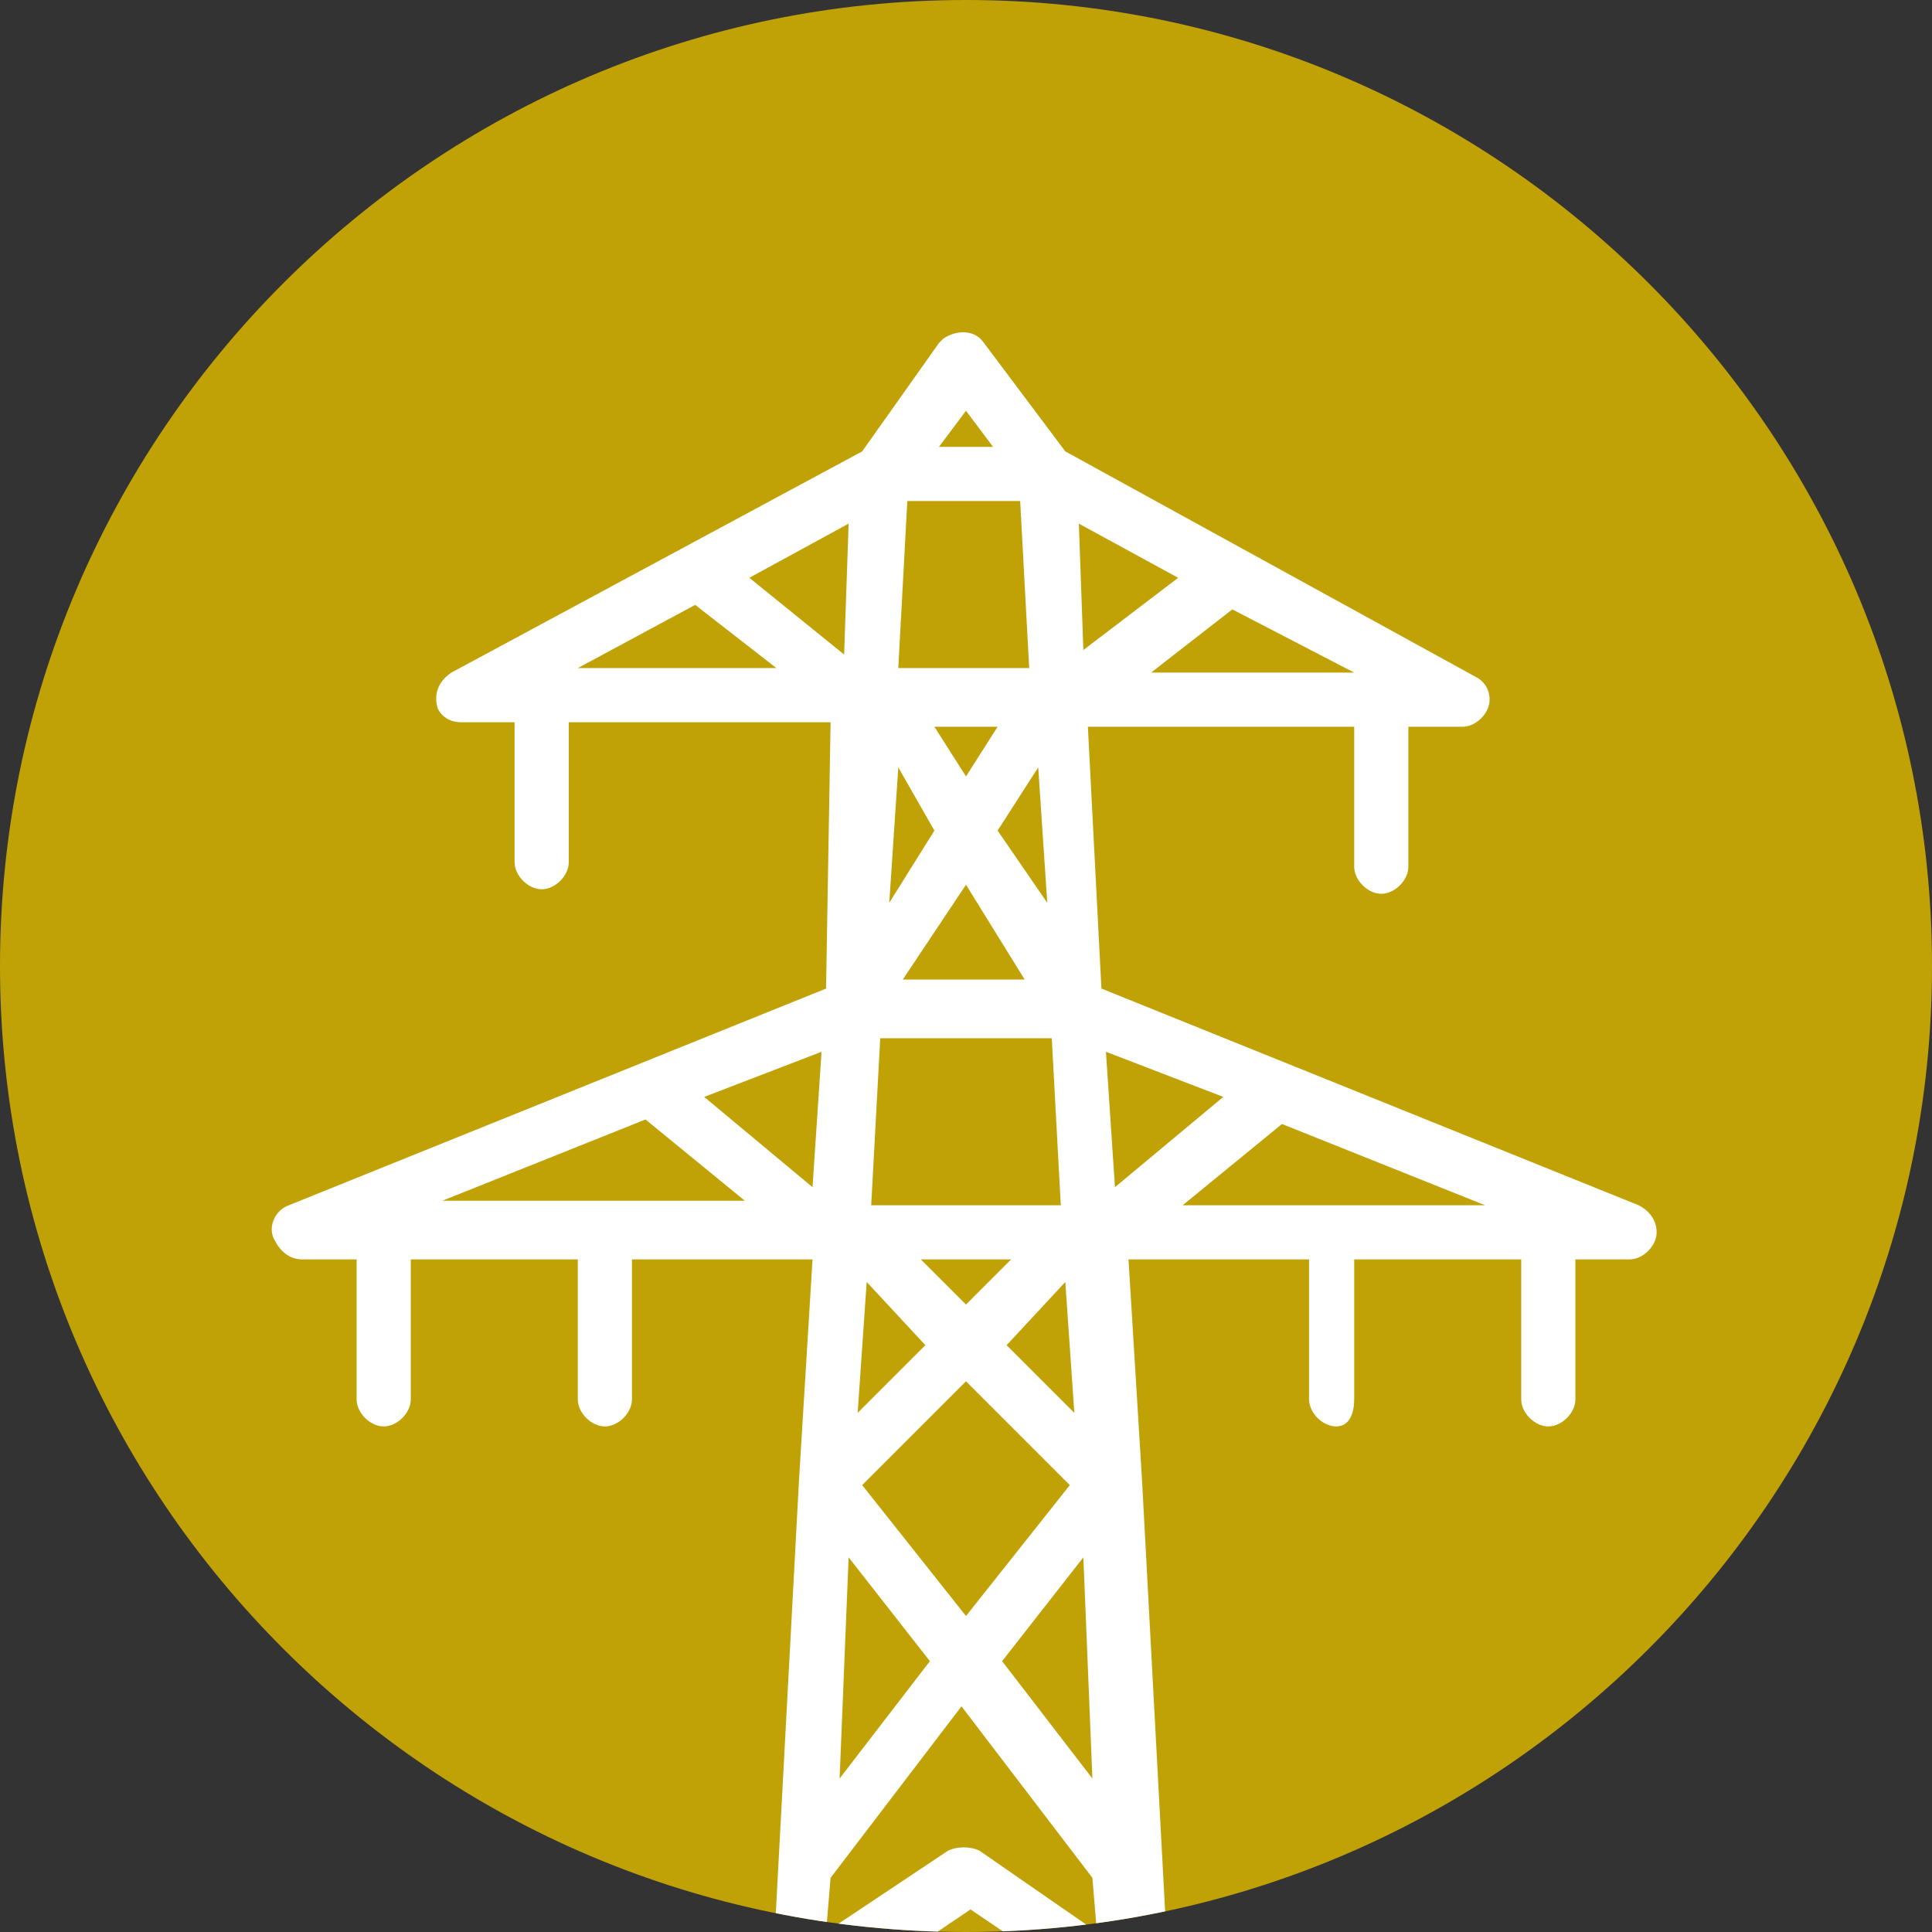 <?xml version="1.0" encoding="utf-8"?>
<!-- Generator: Adobe Illustrator 25.2.3, SVG Export Plug-In . SVG Version: 6.00 Build 0)  -->
<svg version="1.1" id="Слой_1" xmlns="http://www.w3.org/2000/svg" xmlns:xlink="http://www.w3.org/1999/xlink" x="0px" y="0px"
	 viewBox="0 0 42.8 42.8" style="enable-background:new 0 0 42.8 42.8;" xml:space="preserve">
<rect x="0" y="0" width="42.8" height="42.8" fill="#333333" stroke="none"/>
<style type="text/css">
	.st0{clip-path:url(#SVGID_2_);}
	.st1{clip-path:url(#SVGID_4_);fill:#C1A206;}
	.st2{clip-path:url(#SVGID_4_);fill:#FFFFFF;}
</style>
<g>
	<defs>
		<path id="SVGID_1_" d="M21.4,42.8c11.8,0,21.4-9.6,21.4-21.4C42.8,9.6,33.2,0,21.4,0S0,9.6,0,21.4C0,33.2,9.6,42.8,21.4,42.8"/>
	</defs>
	<clipPath id="SVGID_2_">
		<use xlink:href="#SVGID_1_"  style="overflow:visible;"/>
	</clipPath>
	<g class="st0">
		<defs>
			<rect id="SVGID_3_" y="0" width="42.8" height="44.6"/>
		</defs>
		<clipPath id="SVGID_4_">
			<use xlink:href="#SVGID_3_"  style="overflow:visible;"/>
		</clipPath>
		<path class="st1" d="M21.4,42.8c11.8,0,21.4-9.6,21.4-21.4C42.8,9.6,33.2,0,21.4,0S0,9.6,0,21.4C0,33.2,9.6,42.8,21.4,42.8"/>
		<path class="st2" d="M15.4,13.4l1.8,1.4h-4.4L15.4,13.4z M21.4,9.1L22,9.9h-1.2L21.4,9.1z M25.5,14.9l1.8-1.4l2.7,1.4H25.5z
			 M27.1,24.3l-2.4,2l-0.2-3L27.1,24.3z M26.2,26.7l2.2-1.8l4.5,1.8H26.2z M21.7,41c-0.2-0.1-0.5-0.1-0.7,0l-2.7,1.8l0.1-1.2
			l2.9-3.8l2.9,3.8l0.1,1.2L21.7,41z M14.3,24.8l2.2,1.8H9.8L14.3,24.8z M18,26.3l-2.4-2l2.6-1L18,26.3z M18.7,14.5l-2.1-1.7
			l2.2-1.2L18.7,14.5z M22.6,11.1l0.2,3.7h-2.9l0.2-3.7H22.6z M23.9,11.6l2.2,1.2l-2.1,1.6L23.9,11.6z M22.1,18.4l0.9-1.4l0.2,3
			L22.1,18.4z M19.3,26.7l0.2-3.7h3.8l0.2,3.7H19.3z M22.3,29.8l1.3-1.4l0.2,2.9L22.3,29.8z M19.1,32.9l2.3-2.3l2.3,2.3l-2.3,2.9
			L19.1,32.9z M20.4,27.9h2l-1,1L20.4,27.9z M20.5,29.8L19,31.3l0.2-2.9L20.5,29.8z M21.4,19.6l1.3,2.1H20L21.4,19.6z M20.7,16.1
			h1.4l-0.7,1.1L20.7,16.1z M20.7,18.4l-1,1.6l0.2-3L20.7,18.4z M18.8,34.5l1.8,2.3l-2,2.6L18.8,34.5z M24.2,39.4l-2-2.6l1.8-2.3
			L24.2,39.4z M18.3,21.9L6.4,26.7c-0.3,0.1-0.5,0.5-0.3,0.8c0.1,0.2,0.3,0.4,0.6,0.4h1.2V31c0,0.3,0.3,0.6,0.6,0.6s0.6-0.3,0.6-0.6
			v-3.1h3.7V31c0,0.3,0.3,0.6,0.6,0.6c0.3,0,0.6-0.3,0.6-0.6v-3.1h4l-0.3,4.9v0L17.1,44c0,0.3,0.2,0.6,0.6,0.7c0.1,0,0.3,0,0.4-0.1
			l3.4-2.3l3.4,2.3c0.3,0.2,0.7,0.1,0.9-0.2c0.1-0.1,0.1-0.2,0.1-0.4l-0.6-11.2v0l-0.3-4.9h4V31c0,0.3,0.3,0.6,0.6,0.6
			S30,31.3,30,31v-3.1h3.7V31c0,0.3,0.3,0.6,0.6,0.6s0.6-0.3,0.6-0.6v-3.1h1.2c0.3,0,0.6-0.3,0.6-0.6c0-0.3-0.2-0.5-0.4-0.6
			l-11.9-4.8l-0.3-5.8H30v3.1c0,0.3,0.3,0.6,0.6,0.6s0.6-0.3,0.6-0.6v-3.1h1.2c0.3,0,0.6-0.3,0.6-0.6c0-0.2-0.1-0.4-0.3-0.5L23.6,10
			l-1.8-2.4c-0.2-0.3-0.6-0.3-0.9-0.1c0,0-0.1,0.1-0.1,0.1L19.1,10L10,14.9c-0.3,0.2-0.4,0.5-0.3,0.8c0.1,0.2,0.3,0.3,0.5,0.3h1.2
			v3.1c0,0.3,0.3,0.6,0.6,0.6c0.3,0,0.6-0.3,0.6-0.6v-3.1h5.8L18.3,21.9z"/>
	</g>
</g>
</svg>
